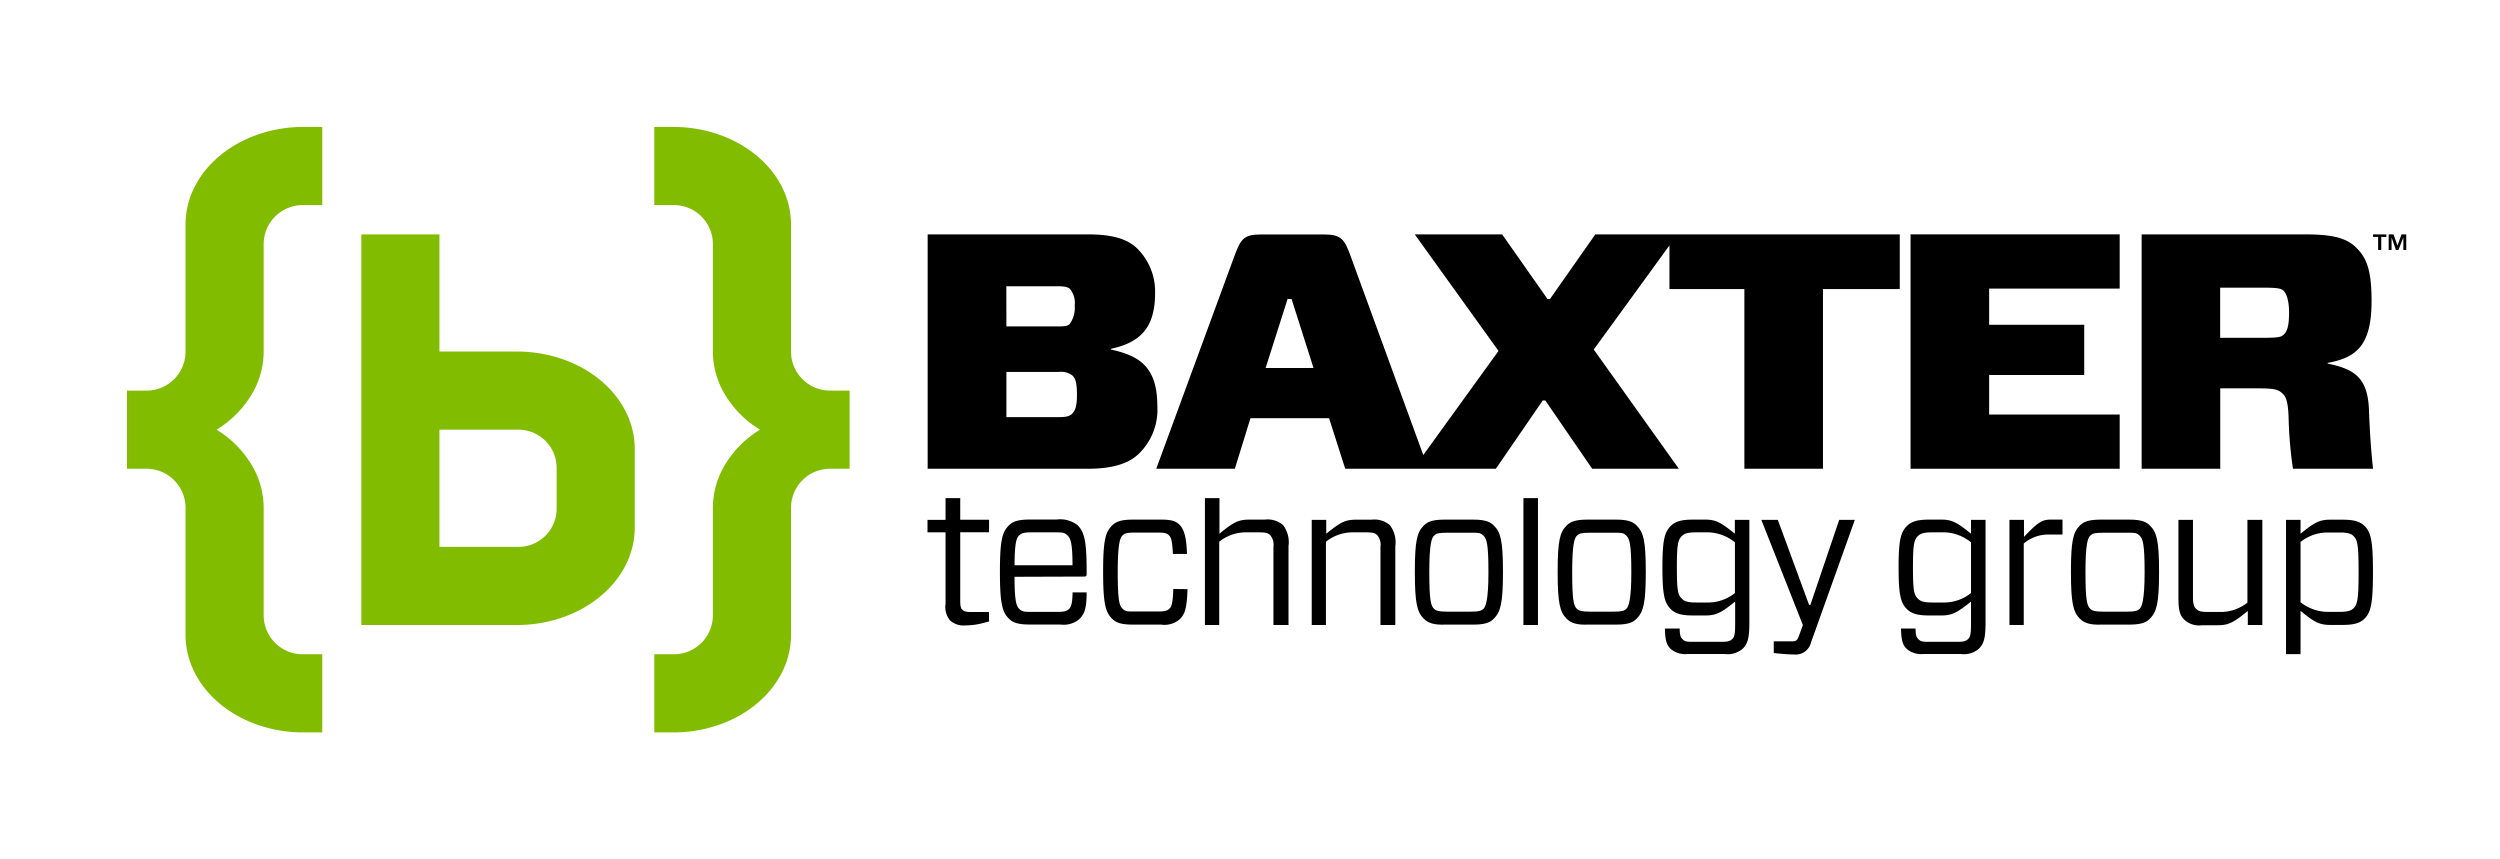 ﻿<svg id="Logos" xmlns="http://www.w3.org/2000/svg" viewBox="0 0 320 110"><defs><style>.cls-1{fill:#82bc00;}</style></defs><title>Baxter Technology Group Logo Horizontal For Bright Backgrounds</title><path d="M303.75,30.33V30h1.7v.33h-.65V32h-.4V30.33Zm2.62-.33.51,1.43.51-1.43H308v2h-.37V30.39L307,32h-.32l-.56-1.61V32h-.37V30Z" /><path d="M142.19,44.74v-.09c3.79-.81,5.66-2.74,5.66-7.11a7.73,7.73,0,0,0-2.39-5.83c-1.26-1.16-3.18-1.71-6.22-1.71h-20.5V60h20.54c2.85,0,5-.56,6.36-1.8A7.84,7.84,0,0,0,148.14,52C148.14,47.1,146,45.56,142.19,44.74Zm-13.38-8.1h6.55c1,0,1.36.13,1.59.34a2.79,2.79,0,0,1,.61,2.14,3.42,3.42,0,0,1-.65,2.36c-.28.26-.61.3-1.54.3h-6.55ZM137.19,53c-.33.3-.79.39-1.68.39h-6.69V47.61h6.69a2.4,2.4,0,0,1,1.73.43c.37.34.61.81.61,2.53S137.51,52.67,137.19,53Z" /><path d="M213.71,30H204.2l-5.8,8.27h-.32L192.27,30H181.09l10.72,14.92-9.63,13.32-9.28-25.4c-.8-2.23-1.22-2.83-3.46-2.83h-8c-2.25,0-2.62.56-3.46,2.83L148,60h10.06l2-6.47h10.06L172.19,60h19.28l6-8.74h.33l6,8.74h11.09L204,44.74l9.69-13.33V37h9.59V60h10.06V37h9.83V30H213.71ZM162,47.1l2.81-8.83h.51l2.81,8.83Z" /><polygon points="244.55 60 271.32 60 271.32 53.06 254.61 53.06 254.61 48 266.78 48 266.78 41.57 254.61 41.57 254.61 36.94 271.32 36.94 271.32 30 244.55 30 244.55 60" /><path d="M303.23,52.54c-.14-4.33-2-5.31-5.29-6v-.09c3.79-.69,5.62-2.36,5.62-7.93,0-4.16-.7-5.66-2.15-7C300.15,30.39,298.32,30,295,30H274.13V60h10.06V49.71h4.91c2.06,0,2.48.17,2.95.56s.8.86.89,3.09A52.42,52.42,0,0,0,293.5,60h10.25C303.56,58.37,303.33,55.46,303.23,52.54Zm-11-9.64c-.28.26-.8.34-2.62.34h-5.43V36.82h5.43c1.82,0,2.29.09,2.62.34S293,38.23,293,40,292.75,42.47,292.24,42.9Z" /><path d="M126.6,79.55l-1.18.3a8.73,8.73,0,0,1-1.81.2,2.59,2.59,0,0,1-2-.63,2.69,2.69,0,0,1-.58-2.11V68.14h-2.31v-1.6h2.31V63.76h1.88v2.77h3.69v1.6h-3.69v8.75c0,.7.08,1,.28,1.18s.43.28,1.18.28h2.21Z" /><path d="M129.86,73.83c0,3.06.23,3.74.6,4.11s.65.38,1.6.38h3.33c.83,0,1.18-.1,1.45-.38s.43-.73.45-2.11h1.8c0,2.06-.28,2.76-.93,3.41a3.1,3.1,0,0,1-2.43.7h-3.86c-1.38,0-2.16-.17-2.73-.75-.85-.85-1.15-1.93-1.15-6s.3-5.09,1.15-5.94c.58-.58,1.35-.75,2.73-.75h3.36a3.66,3.66,0,0,1,2.71.73c.85.88,1.15,2,1.15,5.84v.43c0,.2-.07.3-.3.3Zm0-1.48h7.42c0-2.76-.23-3.43-.63-3.81s-.63-.4-1.6-.4h-3c-1,0-1.3.1-1.63.43S129.88,69.55,129.86,72.35Z" /><path d="M152,75.41c-.08,2.43-.33,3.21-1,3.86a3,3,0,0,1-2.38.68h-3.54c-1.38,0-2.16-.17-2.73-.75-.85-.85-1.15-1.93-1.15-6s.3-5.09,1.15-5.94c.58-.58,1.35-.75,2.73-.75h3.51c1.33,0,1.91.17,2.41.68s.88,1.48.93,3.71h-1.8c-.08-1.71-.23-2.11-.5-2.38s-.58-.35-1.4-.35h-2.93c-1,0-1.33.08-1.63.38s-.6,1.05-.6,4.66.2,4.29.6,4.69.68.37,1.63.37h2.93c.83,0,1.15-.08,1.45-.35s.45-.83.5-2.53Z" /><path d="M154.23,80V63.76h1.86v4.55c1.76-1.43,2.38-1.8,3.81-1.8h2a3,3,0,0,1,2.33.7,3.59,3.59,0,0,1,.7,2.68V80H163V70a1.9,1.9,0,0,0-.4-1.48c-.28-.28-.53-.38-1.5-.38h-1.76a5.48,5.48,0,0,0-3.28,1.2V80Z" /><path d="M167.9,80V66.54h1.86v1.78c1.76-1.43,2.38-1.8,3.81-1.8h2a3,3,0,0,1,2.33.7,3.59,3.59,0,0,1,.7,2.68V80H176.7V70a1.9,1.9,0,0,0-.4-1.48c-.28-.28-.53-.38-1.5-.38H173a5.48,5.48,0,0,0-3.28,1.2V80Z" /><path d="M182.25,79.2c-.85-.85-1.15-1.93-1.15-6s.3-5.09,1.15-5.94c.58-.58,1.35-.75,2.73-.75h3.51c1.35,0,2.16.17,2.71.75.88.85,1.18,1.93,1.18,5.94s-.3,5.12-1.18,6c-.55.58-1.35.75-2.71.75H185C183.6,80,182.82,79.78,182.25,79.2Zm1.3-1.28c.3.28.68.37,1.63.37h3.11c1,0,1.33-.1,1.6-.37s.63-1.05.63-4.69-.23-4.26-.63-4.66-.65-.38-1.6-.38h-3.11c-1,0-1.33.08-1.63.38s-.6,1.05-.6,4.66S183.15,77.52,183.55,77.92Z" /><path d="M195,80V63.76h1.86V80Z" /><path d="M200.53,79.2c-.85-.85-1.15-1.93-1.15-6s.3-5.09,1.15-5.94c.58-.58,1.35-.75,2.73-.75h3.51c1.35,0,2.16.17,2.71.75.88.85,1.18,1.93,1.18,5.94s-.3,5.12-1.18,6c-.55.58-1.35.75-2.71.75h-3.51C201.88,80,201.11,79.78,200.53,79.2Zm1.31-1.28c.3.28.68.37,1.63.37h3.11c1,0,1.33-.1,1.6-.37s.63-1.05.63-4.69-.23-4.26-.63-4.66-.65-.38-1.6-.38h-3.11c-1,0-1.33.08-1.63.38s-.6,1.05-.6,4.66S201.43,77.52,201.83,77.92Z" /><path d="M216,83.71a2.85,2.85,0,0,1-2.16-.65c-.53-.53-.7-1.13-.73-2.61H215c0,.88.13,1.15.4,1.4s.45.3,1.23.3h3.79c.73,0,1-.08,1.28-.33s.4-.53.4-2V77c-1.78,1.43-2.43,1.78-3.81,1.78H216.7c-1.53,0-2.28-.25-2.86-.83-.78-.8-1.05-1.78-1.05-5.32s.28-4.49,1.05-5.29c.58-.58,1.33-.83,2.86-.83h1.55c1.38,0,2,.35,3.81,1.8V66.54h1.86V79.65c0,2.13-.25,2.78-.85,3.38a2.92,2.92,0,0,1-2.33.68Zm6.07-7.8V69.42a5.67,5.67,0,0,0-3.34-1.28h-1.65c-1.08,0-1.51.17-1.81.48-.5.5-.63,1.1-.63,4s.12,3.54.63,4c.3.33.73.5,1.81.5h1.73A5.53,5.53,0,0,0,222.07,75.91Z" /><path d="M227.56,66.54l4,10.88h.17l3.69-10.88h2L231.8,82.26a2,2,0,0,1-2.18,1.51c-.8,0-1.83-.1-2.58-.18v-1.5h2.43c.45,0,.6-.2.75-.58l.55-1.5-5.32-13.47Z" /><path d="M246.22,83.71a2.85,2.85,0,0,1-2.16-.65c-.53-.53-.7-1.13-.73-2.61h1.86c0,.88.13,1.15.4,1.4s.45.3,1.23.3h3.79c.73,0,1-.08,1.28-.33s.4-.53.4-2V77c-1.78,1.43-2.43,1.78-3.81,1.78h-1.55c-1.53,0-2.28-.25-2.86-.83-.78-.8-1.05-1.78-1.05-5.32s.28-4.49,1.05-5.29c.58-.58,1.33-.83,2.86-.83h1.55c1.38,0,2,.35,3.81,1.8V66.54h1.86V79.65c0,2.13-.25,2.78-.85,3.38a2.92,2.92,0,0,1-2.33.68Zm6.07-7.8V69.42A5.67,5.67,0,0,0,249,68.14H247.3c-1.08,0-1.51.17-1.81.48-.5.5-.63,1.1-.63,4s.12,3.54.63,4c.3.33.73.5,1.81.5H249A5.53,5.53,0,0,0,252.29,75.91Z" /><path d="M257.21,80V66.54h1.86v2.18c1.63-1.71,2.23-2.21,3.36-2.21H264v1.91h-1.78a4.83,4.83,0,0,0-3.18,1.15V80Z" /><path d="M266.23,79.2c-.85-.85-1.15-1.93-1.15-6s.3-5.09,1.15-5.94c.58-.58,1.35-.75,2.73-.75h3.51c1.35,0,2.16.17,2.71.75.88.85,1.18,1.93,1.18,5.94s-.3,5.12-1.18,6c-.55.58-1.35.75-2.71.75H269C267.59,80,266.81,79.78,266.23,79.2Zm1.31-1.28c.3.28.68.37,1.63.37h3.11c1,0,1.33-.1,1.6-.37s.63-1.05.63-4.69-.23-4.26-.63-4.66-.65-.38-1.6-.38h-3.11c-1,0-1.33.08-1.63.38s-.6,1.05-.6,4.66S267.14,77.52,267.54,77.92Z" /><path d="M289.58,66.54V80h-1.86v-1.8c-1.78,1.45-2.43,1.83-3.84,1.83h-2a2.79,2.79,0,0,1-2.31-.73c-.53-.5-.73-1.23-.73-2.66V66.54h1.86v9.93c0,.75.1,1.18.4,1.46s.55.4,1.53.4h1.75a5.43,5.43,0,0,0,3.29-1.2V66.54Z" /><path d="M294.47,66.54v1.78c1.78-1.45,2.41-1.8,3.81-1.8h1.55c1.53,0,2.28.25,2.86.83.78.8,1.05,1.86,1.05,5.89s-.28,5.12-1.05,5.92c-.58.58-1.33.83-2.86.83h-1.55c-1.38,0-2.06-.35-3.81-1.8v5.54h-1.86V66.54Zm0,2.83v7.72a5.73,5.73,0,0,0,3.34,1.23h1.65c1.08,0,1.51-.17,1.81-.48.5-.5.63-1.28.63-4.61s-.12-4.11-.63-4.59c-.3-.33-.73-.48-1.81-.48h-1.7A5.6,5.6,0,0,0,294.47,69.37Z" /><path class="cls-1" d="M80.95,55c-1.05-4.32-4.79-7.83-9.7-9.27a17.65,17.65,0,0,0-5-.73h-10V30h-10V80h20a17.65,17.65,0,0,0,5-.73c4.91-1.45,8.65-4.95,9.7-9.27a10.54,10.54,0,0,0,.3-2.5v-10A10.54,10.54,0,0,0,80.95,55ZM56.25,70V55H66.46a4.89,4.89,0,0,1,4.79,4.9v5.17A4.89,4.89,0,0,1,66.46,70H56.25Z" /><path class="cls-1" d="M38.75,16.25a17.65,17.65,0,0,0-5,.73c-4.91,1.45-8.65,4.95-9.7,9.27a10.54,10.54,0,0,0-.3,2.5V45a5,5,0,0,1-5,5h-2.5V60h2.5a5,5,0,0,1,5,5V81.25a10.54,10.54,0,0,0,.3,2.5c1.05,4.32,4.79,7.83,9.7,9.27a17.65,17.65,0,0,0,5,.73h2.5v-10h-2.5a5,5,0,0,1-5-5V65a10.71,10.71,0,0,0-1.26-5,13.23,13.23,0,0,0-4.77-5,13.23,13.23,0,0,0,4.77-5,10.71,10.71,0,0,0,1.26-5V31.25a5,5,0,0,1,5-5h2.5v-10Z" /><path class="cls-1" d="M86.25,16.25a17.65,17.65,0,0,1,5,.73c4.91,1.45,8.65,4.95,9.7,9.27a10.54,10.54,0,0,1,.3,2.5V45a5,5,0,0,0,5,5h2.5V60h-2.5a5,5,0,0,0-5,5V81.25a10.54,10.54,0,0,1-.3,2.5c-1.05,4.32-4.79,7.83-9.7,9.27a17.65,17.65,0,0,1-5,.73h-2.5v-10h2.5a5,5,0,0,0,5-5V65a10.71,10.71,0,0,1,1.26-5,13.23,13.23,0,0,1,4.77-5,13.23,13.23,0,0,1-4.77-5,10.71,10.71,0,0,1-1.26-5V31.25a5,5,0,0,0-5-5h-2.5v-10Z" /></svg>